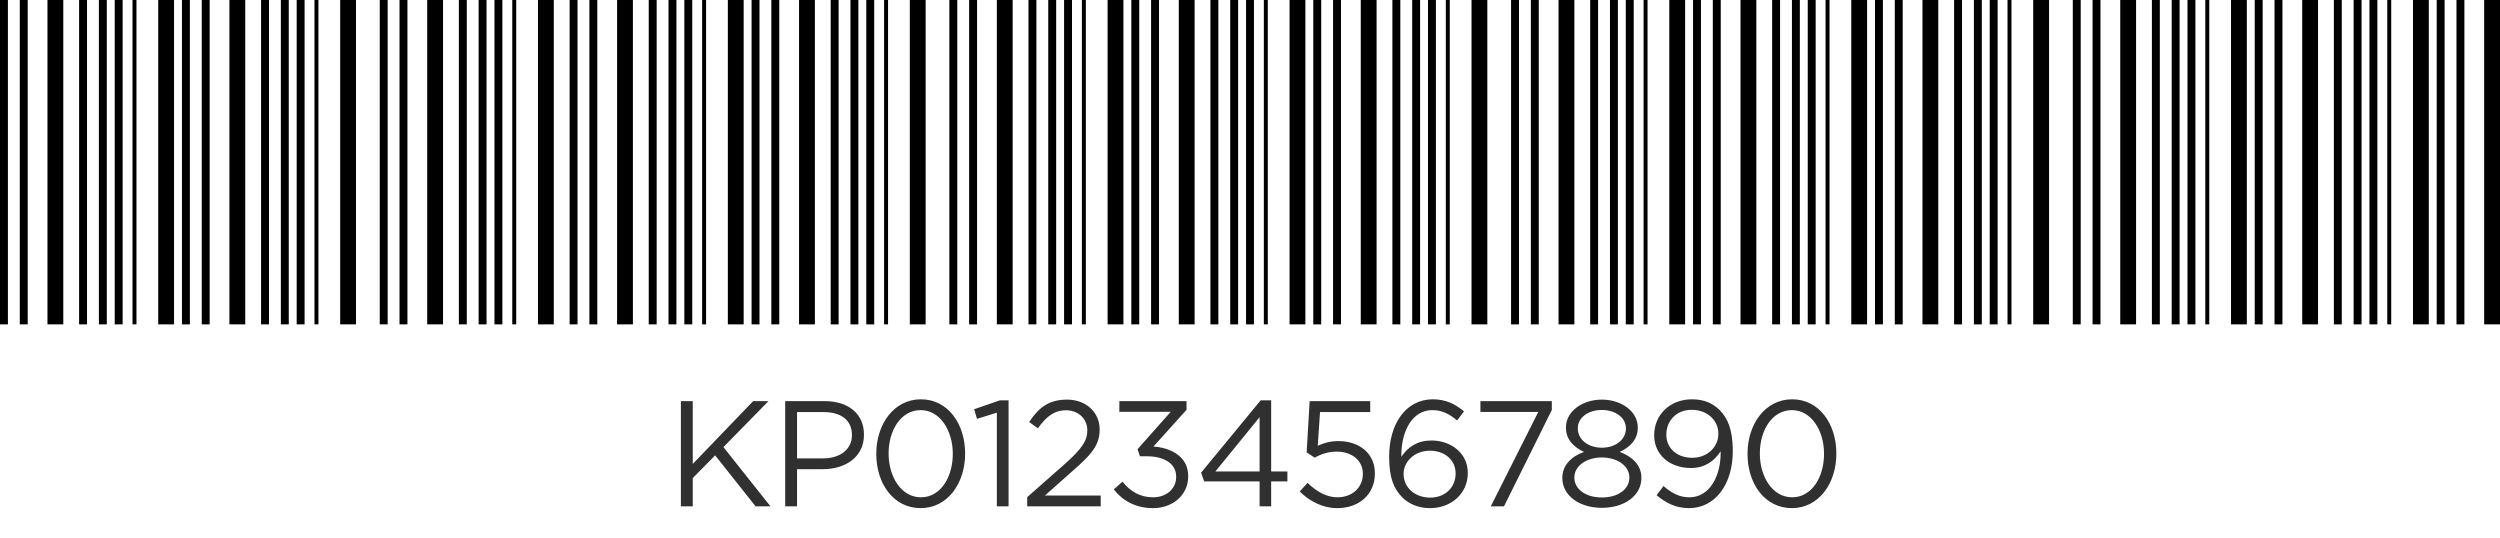 <?xml version="1.0" encoding="UTF-8"?>
<svg width="316px" height="68px" viewBox="0 0 316 68" version="1.1" xmlns="http://www.w3.org/2000/svg" xmlns:xlink="http://www.w3.org/1999/xlink">
    <title>Group 14</title>
    <g id="App_V4" stroke="none" stroke-width="1" fill="none" fill-rule="evenodd">
        <g id="01_PTT_Modal" transform="translate(-29, -475)">
            <g id="Group-14" transform="translate(29, 475)">
                <path d="M87.564,64 L87.564,60.428 L90.395,57.559 L95.506,64 L97.387,64 L91.44,56.514 L97.14,50.7 L95.202,50.7 L87.564,58.642 L87.564,50.7 L86.063,50.7 L86.063,64 L87.564,64 Z M100.749,64 L100.749,59.307 L103.98,59.307 C106.811,59.307 109.204,57.825 109.204,54.956 L109.204,54.918 C109.204,52.296 107.228,50.7 104.227,50.7 L99.249,50.7 L99.249,64 L100.749,64 Z M104.037,57.939 L100.749,57.939 L100.749,52.087 L104.112,52.087 C106.26,52.087 107.684,53.075 107.684,54.975 L107.684,55.013 C107.684,56.761 106.24,57.939 104.037,57.939 Z M116.368,64.228 C119.787,64.228 121.992,61.074 121.992,57.35 L121.992,57.312 C121.992,53.588 119.826,50.472 116.406,50.472 C112.986,50.472 110.763,53.626 110.763,57.35 L110.763,57.388 C110.763,61.112 112.928,64.228 116.368,64.228 Z M116.406,62.86 C113.916,62.86 112.32,60.257 112.32,57.35 L112.32,57.312 C112.32,54.386 113.879,51.84 116.368,51.84 C118.838,51.84 120.433,54.443 120.433,57.35 L120.433,57.388 C120.433,60.295 118.894,62.86 116.406,62.86 Z M127.483,64 L127.483,50.605 L126.38,50.605 L123.132,51.726 L123.493,52.942 L126.001,52.163 L126.001,64 L127.483,64 Z M139.13,64 L139.13,62.632 L132.081,62.632 L135.633,59.478 C137.97,57.445 138.996,56.248 138.996,54.31 L138.996,54.272 C138.996,52.106 137.268,50.51 134.874,50.51 C132.536,50.51 131.282,51.555 130.085,53.341 L131.188,54.139 C132.251,52.657 133.239,51.859 134.76,51.859 C136.203,51.859 137.439,52.847 137.439,54.405 C137.439,55.735 136.697,56.761 134.665,58.585 L129.839,62.841 L129.839,64 L139.13,64 Z M145.742,64.228 C148.212,64.228 150.188,62.594 150.188,60.219 L150.188,60.181 C150.188,57.749 148.117,56.628 145.798,56.438 L149.978,51.802 L149.978,50.7 L141.486,50.7 L141.486,52.049 L147.983,52.049 L143.785,56.78 L144.089,57.673 L144.944,57.673 C147.129,57.673 148.667,58.585 148.667,60.238 L148.667,60.276 C148.667,61.834 147.375,62.86 145.761,62.86 C144.126,62.86 142.892,62.138 141.885,60.884 L140.782,61.853 C141.865,63.259 143.518,64.228 145.742,64.228 Z M160.675,64 L160.675,60.846 L162.727,60.846 L162.727,59.592 L160.675,59.592 L160.675,50.605 L159.345,50.605 L151.821,59.744 L152.202,60.846 L159.213,60.846 L159.213,64 L160.675,64 Z M159.213,59.592 L153.626,59.592 L159.213,52.733 L159.213,59.592 Z M169.036,64.228 C171.81,64.228 173.786,62.461 173.786,59.858 L173.786,59.82 C173.786,57.274 171.772,55.754 169.188,55.754 C168.085,55.754 167.345,56.001 166.565,56.343 L166.851,52.087 L173.196,52.087 L173.196,50.7 L165.54,50.7 L165.16,57.179 L166.167,57.844 C166.946,57.426 167.839,57.084 168.959,57.084 C170.898,57.084 172.266,58.224 172.266,59.877 L172.266,59.915 C172.266,61.587 170.954,62.86 169.054,62.86 C167.706,62.86 166.433,62.157 165.274,61.036 L164.286,62.119 C165.482,63.316 167.136,64.228 169.036,64.228 Z M180.758,64.228 C183.457,64.228 185.528,62.366 185.528,59.801 L185.528,59.763 C185.528,57.274 183.399,55.678 180.929,55.678 C179.201,55.678 178.004,56.457 177.13,57.73 L177.13,57.54 C177.13,54.538 178.478,51.84 181.043,51.84 C182.26,51.84 183.19,52.315 184.179,53.151 L185.053,51.992 C183.893,51.042 182.715,50.472 181.119,50.472 C177.643,50.472 175.59,53.645 175.59,57.692 L175.59,57.73 C175.59,60.447 176.198,61.815 177.262,62.879 C178.099,63.715 179.296,64.228 180.758,64.228 Z M180.778,62.898 C178.821,62.898 177.415,61.606 177.415,59.915 L177.415,59.877 C177.415,58.395 178.744,56.97 180.739,56.97 C182.659,56.97 183.988,58.186 183.988,59.82 L183.988,59.858 C183.988,61.549 182.734,62.898 180.778,62.898 Z M190.107,64 L196.149,51.821 L196.149,50.7 L187.124,50.7 L187.124,52.068 L194.439,52.068 L188.435,64 L190.107,64 Z M202.476,64.19 C205.306,64.19 207.472,62.67 207.472,60.409 L207.472,60.371 C207.472,58.794 206.314,57.711 204.737,57.122 C205.971,56.552 207.017,55.602 207.017,54.063 L207.017,54.025 C207.017,51.973 204.907,50.51 202.476,50.51 C200.043,50.51 197.935,51.973 197.935,54.025 L197.935,54.063 C197.935,55.602 198.98,56.552 200.214,57.122 C198.619,57.692 197.478,58.813 197.478,60.39 L197.478,60.428 C197.478,62.651 199.644,64.19 202.476,64.19 Z M202.476,56.59 C200.785,56.59 199.435,55.602 199.435,54.158 L199.435,54.12 C199.435,52.79 200.746,51.821 202.476,51.821 C204.204,51.821 205.516,52.809 205.516,54.12 L205.516,54.158 C205.516,55.602 204.167,56.59 202.476,56.59 Z M202.476,62.879 C200.291,62.879 198.999,61.72 198.999,60.39 L198.999,60.352 C198.999,58.87 200.537,57.825 202.476,57.825 C204.413,57.825 205.952,58.87 205.952,60.352 L205.952,60.39 C205.952,61.739 204.661,62.879 202.476,62.879 Z M213.495,64.228 C216.782,64.228 219.024,61.245 219.024,57.027 L219.024,56.989 C219.024,54.329 218.379,52.847 217.371,51.84 C216.517,50.985 215.395,50.472 213.875,50.472 C211.044,50.472 209.088,52.467 209.088,54.994 L209.088,55.032 C209.088,57.426 210.988,59.155 213.724,59.155 C215.434,59.155 216.649,58.338 217.486,57.046 L217.486,57.312 C217.486,60.181 216.099,62.86 213.534,62.86 C212.356,62.86 211.349,62.385 210.266,61.435 L209.392,62.594 C210.512,63.525 211.767,64.228 213.495,64.228 Z M213.894,57.863 C211.957,57.863 210.626,56.647 210.626,54.956 L210.626,54.918 C210.626,53.265 211.823,51.802 213.819,51.802 C215.814,51.802 217.201,53.132 217.201,54.823 L217.201,54.861 C217.201,56.381 215.928,57.863 213.894,57.863 Z M226.492,64.228 C229.911,64.228 232.115,61.074 232.115,57.35 L232.115,57.312 C232.115,53.588 229.95,50.472 226.53,50.472 C223.109,50.472 220.887,53.626 220.887,57.35 L220.887,57.388 C220.887,61.112 223.053,64.228 226.492,64.228 Z M226.53,62.86 C224.041,62.86 222.445,60.257 222.445,57.35 L222.445,57.312 C222.445,54.386 224.002,51.84 226.492,51.84 C228.962,51.84 230.558,54.443 230.558,57.35 L230.558,57.388 C230.558,60.295 229.018,62.86 226.53,62.86 Z" id="KP01234567890" fill="#303030" fill-rule="nonzero"></path>
                <line x1="0.5" y1="-2.27310792e-13" x2="0.5" y2="41" id="Line-8" stroke="#000000"></line>
                <line x1="72.5" y1="-2.27310792e-13" x2="72.5" y2="41" id="Line-8-Copy-24" stroke="#000000"></line>
                <line x1="143.5" y1="-2.27310792e-13" x2="143.5" y2="41" id="Line-8-Copy-48" stroke="#000000"></line>
                <line x1="214.5" y1="-2.27310792e-13" x2="214.5" y2="41" id="Line-8-Copy-72" stroke="#000000"></line>
                <line x1="285.5" y1="-2.27310792e-13" x2="285.5" y2="41" id="Line-8-Copy-96" stroke="#000000"></line>
                <line x1="23.5" y1="-2.27310792e-13" x2="23.5" y2="41" id="Line-8-Copy-8" stroke="#000000"></line>
                <line x1="95.5" y1="-2.27310792e-13" x2="95.5" y2="41" id="Line-8-Copy-25" stroke="#000000"></line>
                <line x1="166.5" y1="-2.27310792e-13" x2="166.5" y2="41" id="Line-8-Copy-49" stroke="#000000"></line>
                <line x1="237.5" y1="-2.27310792e-13" x2="237.5" y2="41" id="Line-8-Copy-73" stroke="#000000"></line>
                <line x1="308.5" y1="-2.27310792e-13" x2="308.5" y2="41" id="Line-8-Copy-97" stroke="#000000"></line>
                <line x1="48.5" y1="-2.27310792e-13" x2="48.5" y2="41" id="Line-8-Copy-16" stroke="#000000"></line>
                <line x1="120.5" y1="-2.27310792e-13" x2="120.5" y2="41" id="Line-8-Copy-26" stroke="#000000"></line>
                <line x1="191.5" y1="-2.27310792e-13" x2="191.5" y2="41" id="Line-8-Copy-50" stroke="#000000"></line>
                <line x1="262.5" y1="-2.27310792e-13" x2="262.5" y2="41" id="Line-8-Copy-74" stroke="#000000"></line>
                <line x1="10.5" y1="-2.27310792e-13" x2="10.5" y2="41" id="Line-8-Copy-3" stroke="#000000"></line>
                <line x1="82.5" y1="-2.27310792e-13" x2="82.5" y2="41" id="Line-8-Copy-27" stroke="#000000"></line>
                <line x1="153.5" y1="-2.27310792e-13" x2="153.5" y2="41" id="Line-8-Copy-51" stroke="#000000"></line>
                <line x1="224.5" y1="-2.27310792e-13" x2="224.5" y2="41" id="Line-8-Copy-75" stroke="#000000"></line>
                <line x1="295.5" y1="-2.27310792e-13" x2="295.5" y2="41" id="Line-8-Copy-99" stroke="#000000"></line>
                <line x1="33.5" y1="-2.27310792e-13" x2="33.5" y2="41" id="Line-8-Copy-9" stroke="#000000"></line>
                <line x1="105.5" y1="-2.27310792e-13" x2="105.5" y2="41" id="Line-8-Copy-28" stroke="#000000"></line>
                <line x1="176.5" y1="-2.27310792e-13" x2="176.5" y2="41" id="Line-8-Copy-52" stroke="#000000"></line>
                <line x1="247.5" y1="-2.27310792e-13" x2="247.5" y2="41" id="Line-8-Copy-76" stroke="#000000"></line>
                <line x1="58.5" y1="-2.27310792e-13" x2="58.5" y2="41" id="Line-8-Copy-17" stroke="#000000"></line>
                <line x1="130.5" y1="-2.27310792e-13" x2="130.5" y2="41" id="Line-8-Copy-29" stroke="#000000"></line>
                <line x1="201.5" y1="-2.27310792e-13" x2="201.5" y2="41" id="Line-8-Copy-53" stroke="#000000"></line>
                <line x1="272.5" y1="-2.27310792e-13" x2="272.5" y2="41" id="Line-8-Copy-77" stroke="#000000"></line>
                <line x1="3" y1="-2.27310792e-13" x2="3" y2="41" id="Line-8-Copy" stroke="#000000"></line>
                <line x1="75" y1="-2.27310792e-13" x2="75" y2="41" id="Line-8-Copy-30" stroke="#000000"></line>
                <line x1="146" y1="-2.27310792e-13" x2="146" y2="41" id="Line-8-Copy-54" stroke="#000000"></line>
                <line x1="217" y1="-2.27310792e-13" x2="217" y2="41" id="Line-8-Copy-78" stroke="#000000"></line>
                <line x1="288" y1="-2.27310792e-13" x2="288" y2="41" id="Line-8-Copy-102" stroke="#000000"></line>
                <line x1="26" y1="-2.27310792e-13" x2="26" y2="41" id="Line-8-Copy-10" stroke="#000000"></line>
                <line x1="98" y1="-2.27310792e-13" x2="98" y2="41" id="Line-8-Copy-31" stroke="#000000"></line>
                <line x1="169" y1="-2.27310792e-13" x2="169" y2="41" id="Line-8-Copy-55" stroke="#000000"></line>
                <line x1="240" y1="-2.27310792e-13" x2="240" y2="41" id="Line-8-Copy-79" stroke="#000000"></line>
                <line x1="311" y1="-2.27310792e-13" x2="311" y2="41" id="Line-8-Copy-103" stroke="#000000"></line>
                <line x1="51" y1="-2.27310792e-13" x2="51" y2="41" id="Line-8-Copy-18" stroke="#000000"></line>
                <line x1="123" y1="-2.27310792e-13" x2="123" y2="41" id="Line-8-Copy-32" stroke="#000000"></line>
                <line x1="194" y1="-2.27310792e-13" x2="194" y2="41" id="Line-8-Copy-56" stroke="#000000"></line>
                <line x1="265" y1="-2.27310792e-13" x2="265" y2="41" id="Line-8-Copy-80" stroke="#000000"></line>
                <line x1="13" y1="-2.27310792e-13" x2="13" y2="41" id="Line-8-Copy-4" stroke="#000000"></line>
                <line x1="85" y1="-2.27310792e-13" x2="85" y2="41" id="Line-8-Copy-33" stroke="#000000"></line>
                <line x1="156" y1="-2.27310792e-13" x2="156" y2="41" id="Line-8-Copy-57" stroke="#000000"></line>
                <line x1="227" y1="-2.27310792e-13" x2="227" y2="41" id="Line-8-Copy-81" stroke="#000000"></line>
                <line x1="298" y1="-2.27310792e-13" x2="298" y2="41" id="Line-8-Copy-105" stroke="#000000"></line>
                <line x1="36" y1="-2.27310792e-13" x2="36" y2="41" id="Line-8-Copy-11" stroke="#000000"></line>
                <line x1="108" y1="-2.27310792e-13" x2="108" y2="41" id="Line-8-Copy-34" stroke="#000000"></line>
                <line x1="179" y1="-2.27310792e-13" x2="179" y2="41" id="Line-8-Copy-58" stroke="#000000"></line>
                <line x1="250" y1="-2.27310792e-13" x2="250" y2="41" id="Line-8-Copy-82" stroke="#000000"></line>
                <line x1="61" y1="-2.27310792e-13" x2="61" y2="41" id="Line-8-Copy-19" stroke="#000000"></line>
                <line x1="133" y1="-2.27453844e-13" x2="133" y2="41" id="Line-8-Copy-35" stroke="#000000"></line>
                <line x1="204" y1="-2.27310792e-13" x2="204" y2="41" id="Line-8-Copy-59" stroke="#000000"></line>
                <line x1="275" y1="-2.27310792e-13" x2="275" y2="41" id="Line-8-Copy-83" stroke="#000000"></line>
                <line x1="15" y1="0" x2="15" y2="41" id="Line-8-Copy-5" stroke="#000000"></line>
                <line x1="87" y1="0" x2="87" y2="41" id="Line-8-Copy-36" stroke="#000000"></line>
                <line x1="158" y1="0" x2="158" y2="41" id="Line-8-Copy-60" stroke="#000000"></line>
                <line x1="229" y1="0" x2="229" y2="41" id="Line-8-Copy-84" stroke="#000000"></line>
                <line x1="300" y1="0" x2="300" y2="41" id="Line-8-Copy-108" stroke="#000000"></line>
                <line x1="38" y1="0" x2="38" y2="41" id="Line-8-Copy-12" stroke="#000000"></line>
                <line x1="110" y1="0" x2="110" y2="41" id="Line-8-Copy-37" stroke="#000000"></line>
                <line x1="181" y1="0" x2="181" y2="41" id="Line-8-Copy-61" stroke="#000000"></line>
                <line x1="252" y1="0" x2="252" y2="41" id="Line-8-Copy-85" stroke="#000000"></line>
                <line x1="63" y1="0" x2="63" y2="41" id="Line-8-Copy-20" stroke="#000000"></line>
                <line x1="135" y1="0" x2="135" y2="41" id="Line-8-Copy-38" stroke="#000000"></line>
                <line x1="206" y1="0" x2="206" y2="41" id="Line-8-Copy-62" stroke="#000000"></line>
                <line x1="277" y1="0" x2="277" y2="41" id="Line-8-Copy-86" stroke="#000000"></line>
                <line x1="17" y1="0" x2="17" y2="41" id="Line-8-Copy-6" stroke="#000000" stroke-width="0.5"></line>
                <line x1="89" y1="0" x2="89" y2="41" id="Line-8-Copy-39" stroke="#000000" stroke-width="0.5"></line>
                <line x1="160" y1="0" x2="160" y2="41" id="Line-8-Copy-63" stroke="#000000" stroke-width="0.5"></line>
                <line x1="231" y1="0" x2="231" y2="41" id="Line-8-Copy-87" stroke="#000000" stroke-width="0.5"></line>
                <line x1="302" y1="0" x2="302" y2="41" id="Line-8-Copy-111" stroke="#000000" stroke-width="0.5"></line>
                <line x1="40" y1="0" x2="40" y2="41" id="Line-8-Copy-13" stroke="#000000" stroke-width="0.5"></line>
                <line x1="112" y1="0" x2="112" y2="41" id="Line-8-Copy-40" stroke="#000000" stroke-width="0.5"></line>
                <line x1="183" y1="0" x2="183" y2="41" id="Line-8-Copy-64" stroke="#000000" stroke-width="0.5"></line>
                <line x1="254" y1="0" x2="254" y2="41" id="Line-8-Copy-88" stroke="#000000" stroke-width="0.5"></line>
                <line x1="65" y1="0" x2="65" y2="41" id="Line-8-Copy-21" stroke="#000000" stroke-width="0.5"></line>
                <line x1="137" y1="0" x2="137" y2="41" id="Line-8-Copy-41" stroke="#000000" stroke-width="0.5"></line>
                <line x1="208" y1="0" x2="208" y2="41" id="Line-8-Copy-65" stroke="#000000" stroke-width="0.5"></line>
                <line x1="279" y1="0" x2="279" y2="41" id="Line-8-Copy-89" stroke="#000000" stroke-width="0.5"></line>
                <line x1="7" y1="-2.27310792e-13" x2="7" y2="41" id="Line-8-Copy-2" stroke="#000000" stroke-width="2"></line>
                <line x1="79" y1="-2.27310792e-13" x2="79" y2="41" id="Line-8-Copy-42" stroke="#000000" stroke-width="2"></line>
                <line x1="150" y1="-2.27310792e-13" x2="150" y2="41" id="Line-8-Copy-66" stroke="#000000" stroke-width="2"></line>
                <line x1="221" y1="-2.27310792e-13" x2="221" y2="41" id="Line-8-Copy-90" stroke="#000000" stroke-width="2"></line>
                <line x1="292" y1="-2.27310792e-13" x2="292" y2="41" id="Line-8-Copy-114" stroke="#000000" stroke-width="2"></line>
                <line x1="30" y1="-2.27310792e-13" x2="30" y2="41" id="Line-8-Copy-14" stroke="#000000" stroke-width="2"></line>
                <line x1="102" y1="-2.27310792e-13" x2="102" y2="41" id="Line-8-Copy-43" stroke="#000000" stroke-width="2"></line>
                <line x1="173" y1="-2.27310792e-13" x2="173" y2="41" id="Line-8-Copy-67" stroke="#000000" stroke-width="2"></line>
                <line x1="244" y1="-2.27310792e-13" x2="244" y2="41" id="Line-8-Copy-91" stroke="#000000" stroke-width="2"></line>
                <line x1="315" y1="-2.27310792e-13" x2="315" y2="41" id="Line-8-Copy-115" stroke="#000000" stroke-width="2"></line>
                <line x1="55" y1="-2.27310792e-13" x2="55" y2="41" id="Line-8-Copy-22" stroke="#000000" stroke-width="2"></line>
                <line x1="127" y1="-2.27310792e-13" x2="127" y2="41" id="Line-8-Copy-44" stroke="#000000" stroke-width="2"></line>
                <line x1="198" y1="-2.27310792e-13" x2="198" y2="41" id="Line-8-Copy-68" stroke="#000000" stroke-width="2"></line>
                <line x1="269" y1="-2.27310792e-13" x2="269" y2="41" id="Line-8-Copy-92" stroke="#000000" stroke-width="2"></line>
                <line x1="21" y1="-2.27310792e-13" x2="21" y2="41" id="Line-8-Copy-7" stroke="#000000" stroke-width="2"></line>
                <line x1="93" y1="-2.27310792e-13" x2="93" y2="41" id="Line-8-Copy-45" stroke="#000000" stroke-width="2"></line>
                <line x1="164" y1="-2.27310792e-13" x2="164" y2="41" id="Line-8-Copy-69" stroke="#000000" stroke-width="2"></line>
                <line x1="235" y1="-2.27310792e-13" x2="235" y2="41" id="Line-8-Copy-93" stroke="#000000" stroke-width="2"></line>
                <line x1="306" y1="-2.27310792e-13" x2="306" y2="41" id="Line-8-Copy-117" stroke="#000000" stroke-width="2"></line>
                <line x1="44" y1="-2.27310792e-13" x2="44" y2="41" id="Line-8-Copy-15" stroke="#000000" stroke-width="2"></line>
                <line x1="116" y1="-2.27310792e-13" x2="116" y2="41" id="Line-8-Copy-46" stroke="#000000" stroke-width="2"></line>
                <line x1="187" y1="-2.27310792e-13" x2="187" y2="41" id="Line-8-Copy-70" stroke="#000000" stroke-width="2"></line>
                <line x1="258" y1="-2.27310792e-13" x2="258" y2="41" id="Line-8-Copy-94" stroke="#000000" stroke-width="2"></line>
                <line x1="69" y1="-2.27310792e-13" x2="69" y2="41" id="Line-8-Copy-23" stroke="#000000" stroke-width="2"></line>
                <line x1="141" y1="-2.27310792e-13" x2="141" y2="41" id="Line-8-Copy-47" stroke="#000000" stroke-width="2"></line>
                <line x1="212" y1="-2.27310792e-13" x2="212" y2="41" id="Line-8-Copy-71" stroke="#000000" stroke-width="2"></line>
                <line x1="283" y1="-2.27310792e-13" x2="283" y2="41" id="Line-8-Copy-95" stroke="#000000" stroke-width="2"></line>
            </g>
        </g>
    </g>
</svg>